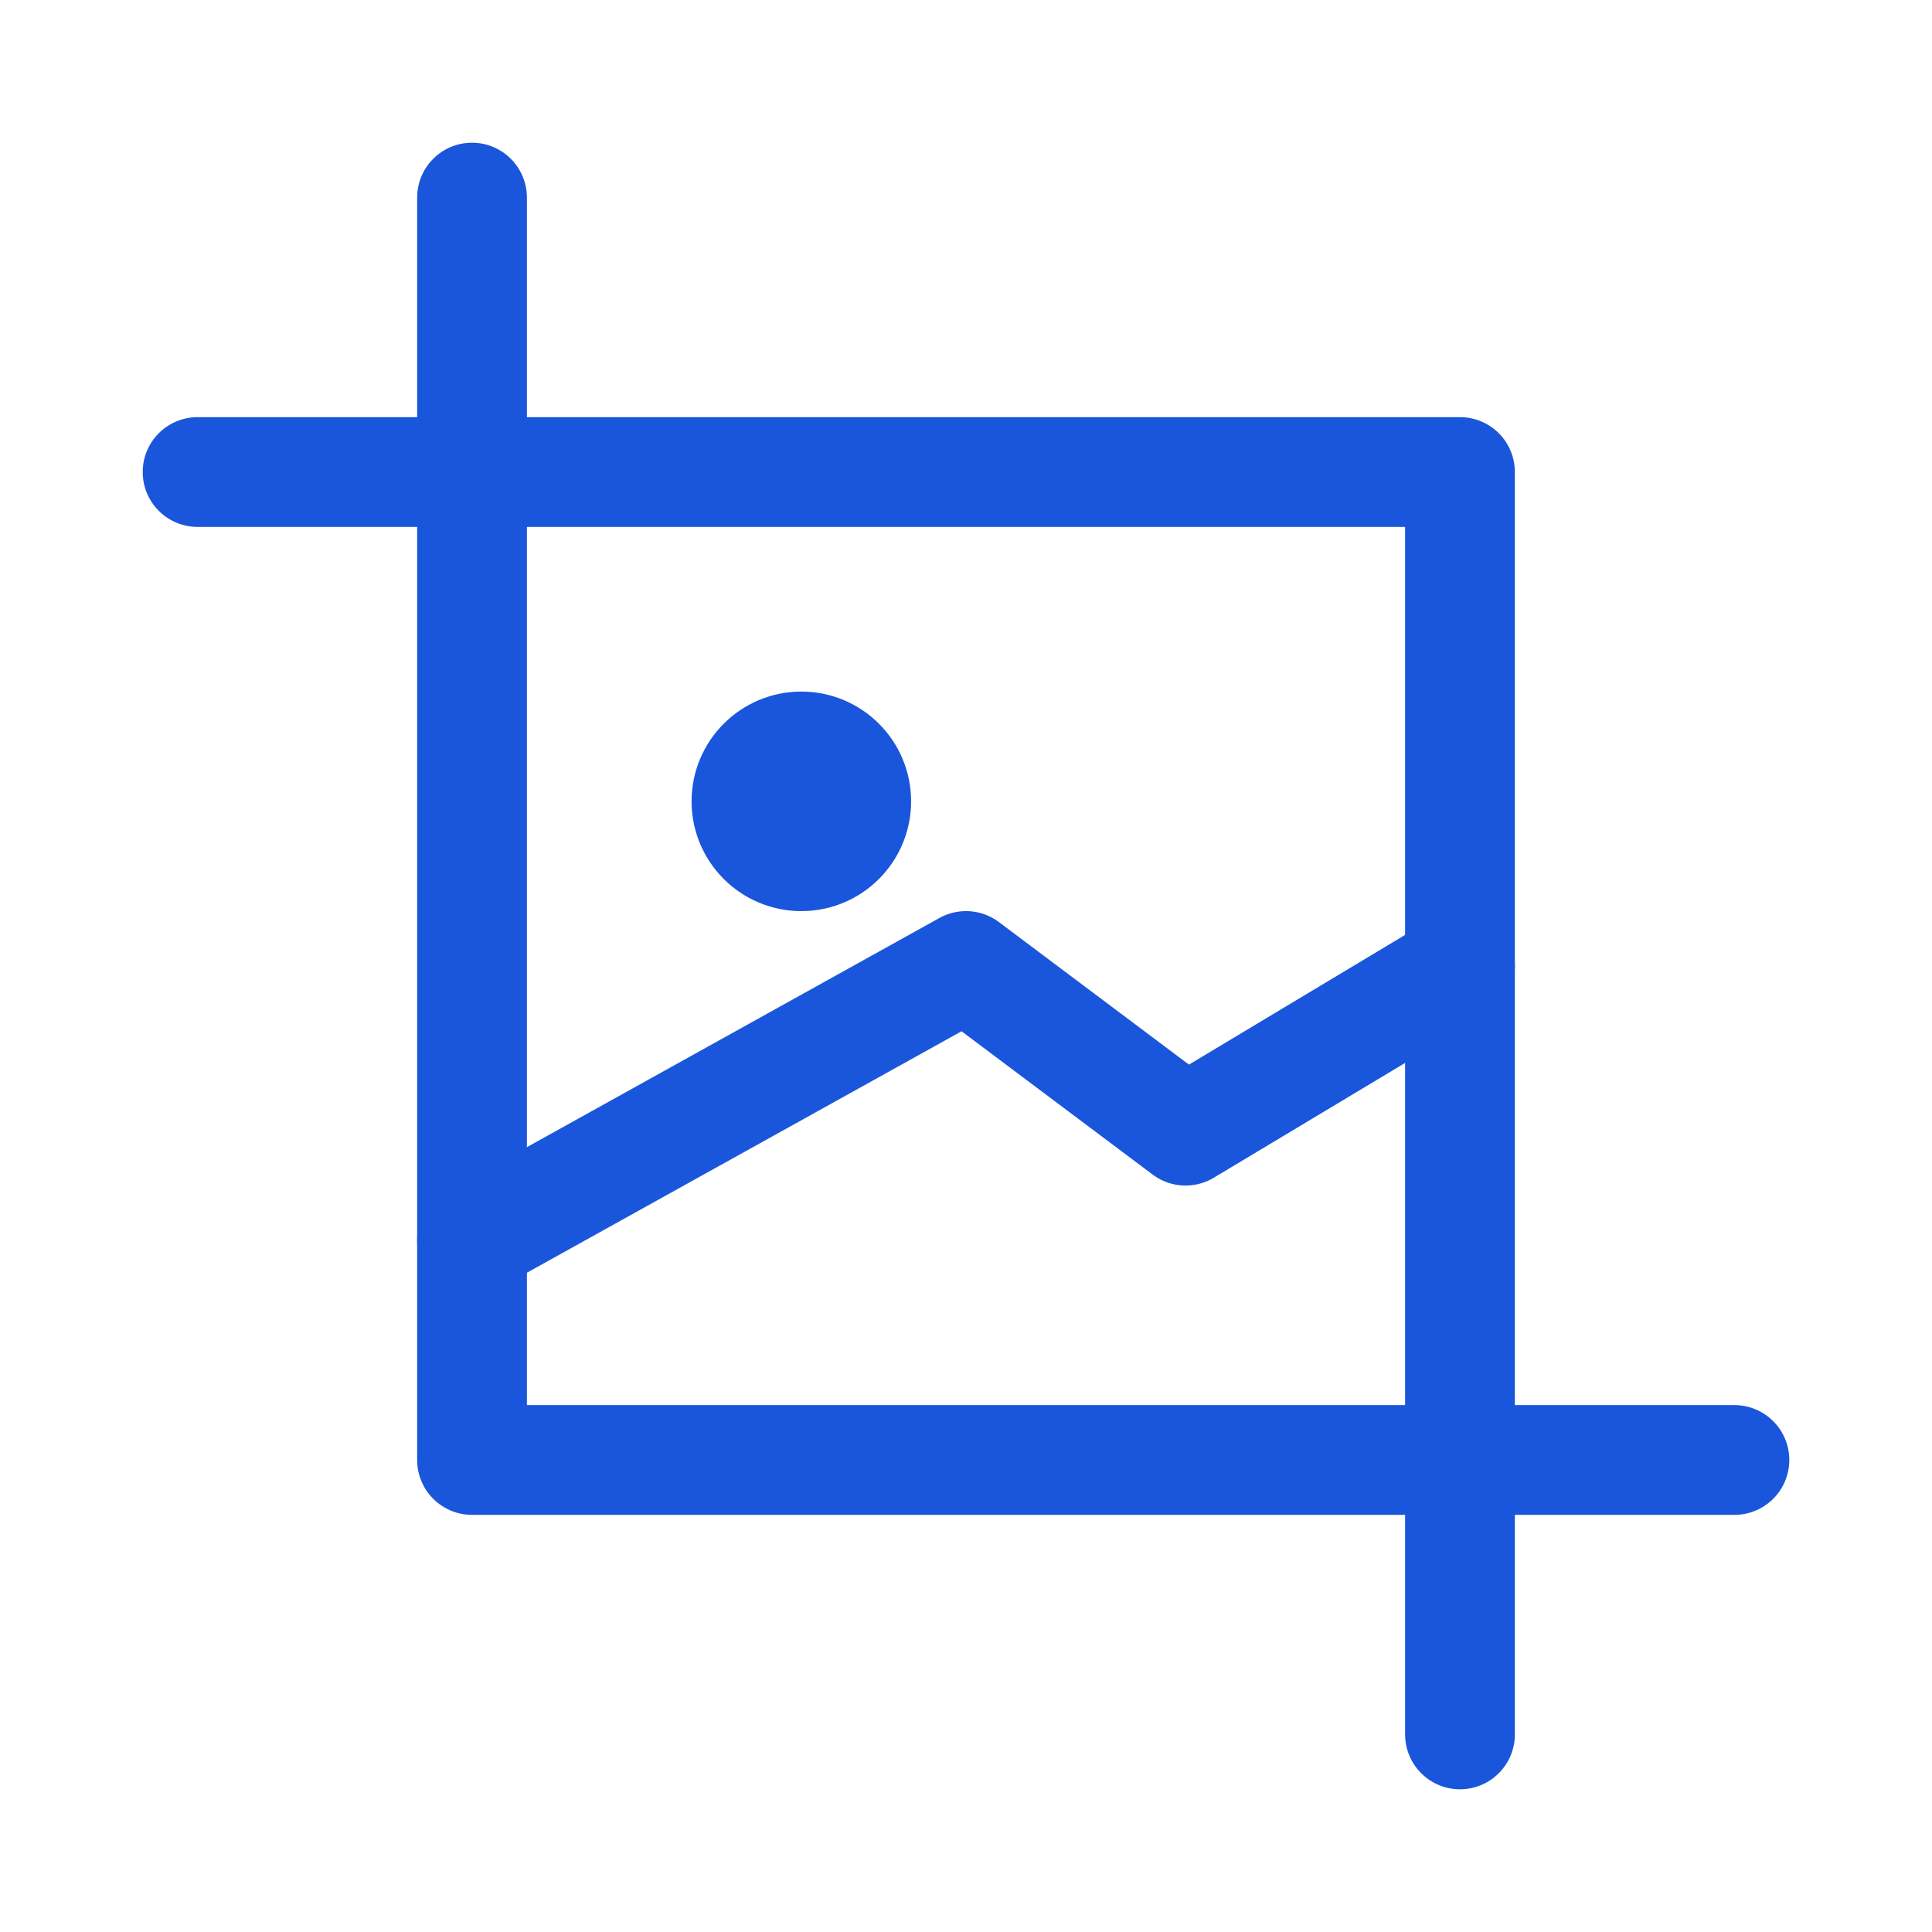 <svg xmlns="http://www.w3.org/2000/svg" xmlns:xlink="http://www.w3.org/1999/xlink" version="1.1" width="1000" height="1000" viewBox="0 0 1000 1000" xml:space="preserve">
<desc>Created with Fabric.js 3.5.0</desc>
<defs>
</defs>
<rect x="0" y="0" width="100%" height="100%" fill="#ffffff"/>
<g transform="matrix(28.409 0 0 28.409 500 500)" id="17824">
<g style="" vector-effect="non-scaling-stroke">
		<g transform="matrix(1 0 0 1 -3 -3)" id="Icons">
<circle style="stroke: rgb(26,86,219); stroke-width: 2; stroke-dasharray: none; stroke-linecap: round; stroke-dashoffset: 0; stroke-linejoin: round; stroke-miterlimit: 10; is-custom-font: none; font-file-url: none; fill: none; fill-rule: nonzero; opacity: 1;" cx="0" cy="0" r="1"/>
</g>
		<g transform="matrix(1 0 0 1 0 2.5)" id="Icons">
<polyline style="stroke: rgb(26,86,219); stroke-width: 2; stroke-dasharray: none; stroke-linecap: round; stroke-dashoffset: 0; stroke-linejoin: round; stroke-miterlimit: 10; is-custom-font: none; font-file-url: none; fill: none; fill-rule: nonzero; opacity: 1;" points="-9,2.5 0,-2.5 4,0.5 9,-2.5 "/>
</g>
		<g transform="matrix(1 0 0 1 2.5 -2.5)" id="Icons">
<polyline style="stroke: rgb(26,86,219); stroke-width: 2; stroke-dasharray: none; stroke-linecap: round; stroke-dashoffset: 0; stroke-linejoin: round; stroke-miterlimit: 10; is-custom-font: none; font-file-url: none; fill: none; fill-rule: nonzero; opacity: 1;" points="11.5,11.5 -11.5,11.5 -11.5,-11.5 "/>
</g>
		<g transform="matrix(1 0 0 1 0 0)" id="Icons">
<polyline style="stroke: rgb(26,86,219); stroke-width: 2; stroke-dasharray: none; stroke-linecap: round; stroke-dashoffset: 0; stroke-linejoin: round; stroke-miterlimit: 10; is-custom-font: none; font-file-url: none; fill: none; fill-rule: nonzero; opacity: 1;" points="-9,-9 9,-9 9,9 "/>
</g>
		<g transform="matrix(1 0 0 1 -11.5 -9)" id="Icons">
<line style="stroke: rgb(26,86,219); stroke-width: 2; stroke-dasharray: none; stroke-linecap: round; stroke-dashoffset: 0; stroke-linejoin: round; stroke-miterlimit: 10; is-custom-font: none; font-file-url: none; fill: none; fill-rule: nonzero; opacity: 1;" x1="2.5" y1="0" x2="-2.5" y2="0"/>
</g>
		<g transform="matrix(1 0 0 1 9 11.5)" id="Icons">
<line style="stroke: rgb(26,86,219); stroke-width: 2; stroke-dasharray: none; stroke-linecap: round; stroke-dashoffset: 0; stroke-linejoin: round; stroke-miterlimit: 10; is-custom-font: none; font-file-url: none; fill: none; fill-rule: nonzero; opacity: 1;" x1="0" y1="2.5" x2="0" y2="-2.5"/>
</g>
</g>
</g>
</svg>